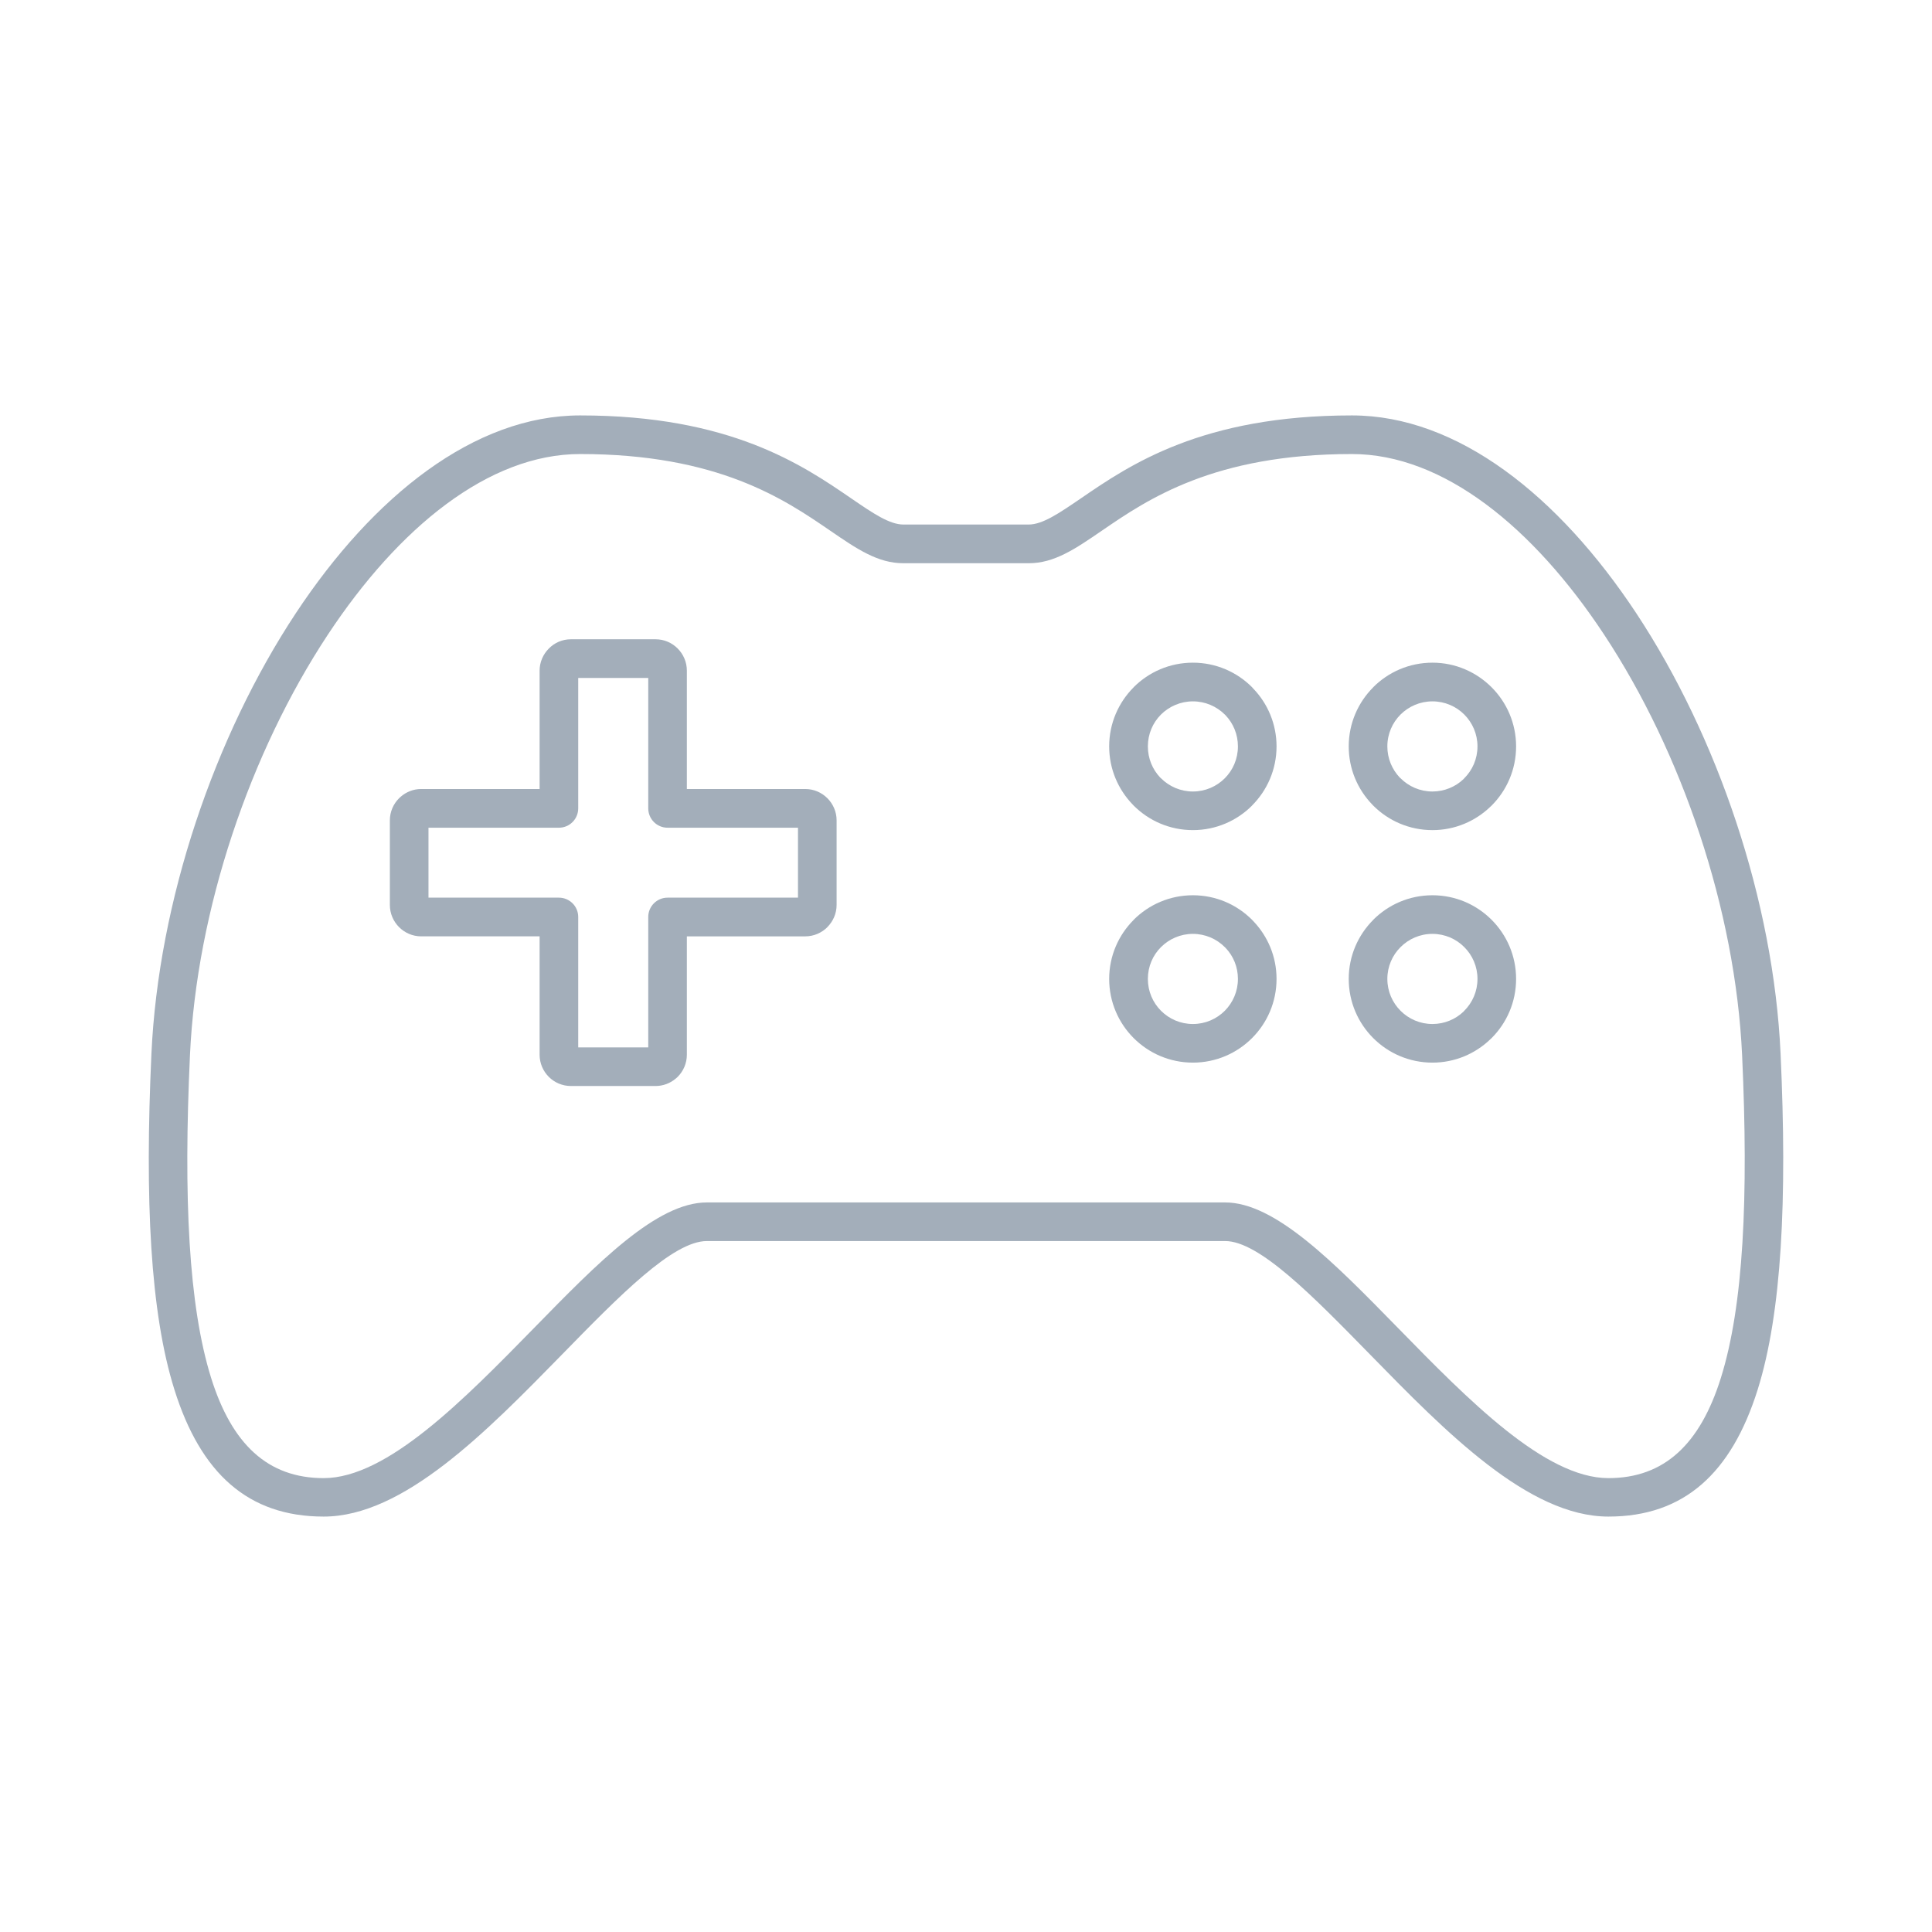 <?xml version="1.0" encoding="UTF-8"?>
<!DOCTYPE svg PUBLIC "-//W3C//DTD SVG 1.1//EN" "http://www.w3.org/Graphics/SVG/1.1/DTD/svg11.dtd">
<!-- Creator: CorelDRAW 2018 (64-Bit) -->
<svg xmlns="http://www.w3.org/2000/svg" xml:space="preserve" width="100px" height="100px" version="1.1" style="shape-rendering:geometricPrecision; text-rendering:geometricPrecision; image-rendering:optimizeQuality; fill-rule:evenodd; clip-rule:evenodd"
viewBox="0 0 24.114 24.114"
 xmlns:xlink="http://www.w3.org/1999/xlink">
 <defs>
  <style type="text/css">
   <![CDATA[
    .fil1 {fill:none}
    .fil0 {fill:#A3AEBA;fill-rule:nonzero}
   ]]>
  </style>
 </defs>
 <g id="Layer_x0020_1">
  <g id="_2127059856512">
   <g>
    <path class="fil0" d="M11.277 7.03c-0.322,0 -0.58,-0.177 -0.92,-0.41 -0.564,-0.386 -1.392,-0.953 -3.116,-0.953 -1.142,0 -2.266,0.918 -3.148,2.253 -0.971,1.47 -1.639,3.433 -1.722,5.252 -0.082,1.77 -0.018,3.125 0.265,4.029 0.258,0.822 0.704,1.248 1.404,1.248 0.793,0 1.753,-0.982 2.628,-1.876 0.797,-0.816 1.53,-1.565 2.155,-1.565l6.468 0c0.625,0 1.358,0.749 2.156,1.565 0.874,0.894 1.834,1.876 2.628,1.876 0.699,0 1.145,-0.426 1.403,-1.248 0.284,-0.904 0.347,-2.259 0.266,-4.029 -0.084,-1.819 -0.752,-3.782 -1.723,-5.252 -0.881,-1.335 -2.005,-2.253 -3.147,-2.253 -1.724,0 -2.552,0.567 -3.116,0.953 -0.34,0.233 -0.598,0.41 -0.92,0.41l-1.561 0zm-0.649 -0.807c0.269,0.184 0.474,0.324 0.649,0.324l1.561 0c0.175,0 0.379,-0.14 0.649,-0.324 0.614,-0.421 1.515,-1.038 3.387,-1.038 1.32,0 2.582,1.006 3.549,2.469 1.015,1.537 1.714,3.592 1.801,5.497 0.084,1.824 0.015,3.233 -0.286,4.194 -0.328,1.043 -0.919,1.584 -1.863,1.584 -0.997,0 -2.031,-1.057 -2.973,-2.021 -0.723,-0.739 -1.387,-1.418 -1.811,-1.418l-6.468 0c-0.424,0 -1.088,0.679 -1.81,1.418 -0.943,0.964 -1.977,2.021 -2.973,2.021 -0.944,0 -1.536,-0.541 -1.863,-1.584 -0.302,-0.961 -0.371,-2.37 -0.287,-4.194 0.088,-1.905 0.786,-3.96 1.802,-5.497 0.967,-1.463 2.229,-2.469 3.549,-2.469 1.871,0 2.773,0.617 3.387,1.038z"/>
    <path class="fil0" d="M14.889 8.271c0.288,0 0.549,0.117 0.738,0.306l0.014 0.016c0.181,0.187 0.292,0.443 0.292,0.723 0,0.288 -0.117,0.549 -0.306,0.738l0 0.001c-0.189,0.189 -0.45,0.306 -0.738,0.306 -0.289,0 -0.55,-0.117 -0.739,-0.306l-0.014 -0.015c-0.181,-0.188 -0.292,-0.443 -0.292,-0.724 0,-0.288 0.117,-0.549 0.306,-0.738l0 -0.001c0.189,-0.189 0.45,-0.306 0.739,-0.306zm0.398 0.647c-0.102,-0.101 -0.243,-0.164 -0.398,-0.164 -0.155,0 -0.296,0.063 -0.398,0.164 -0.102,0.102 -0.164,0.242 -0.164,0.398 0,0.151 0.058,0.287 0.153,0.388l0.011 0.01c0.102,0.102 0.243,0.165 0.398,0.165 0.155,0 0.296,-0.063 0.398,-0.165 0.101,-0.101 0.164,-0.242 0.164,-0.398 0,-0.15 -0.058,-0.287 -0.154,-0.388l-0.01 -0.01z"/>
    <path class="fil0" d="M14.889 11.174c0.288,0 0.549,0.117 0.738,0.306l0.014 0.015c0.181,0.188 0.292,0.443 0.292,0.723 0,0.289 -0.117,0.55 -0.306,0.739 -0.189,0.189 -0.45,0.306 -0.738,0.306 -0.289,0 -0.55,-0.117 -0.739,-0.306 -0.189,-0.189 -0.306,-0.45 -0.306,-0.739 0,-0.287 0.117,-0.548 0.306,-0.737l0 -0.001c0.189,-0.189 0.45,-0.306 0.739,-0.306zm0.398 0.647c-0.102,-0.102 -0.243,-0.165 -0.398,-0.165 -0.155,0 -0.296,0.063 -0.398,0.165 -0.102,0.101 -0.164,0.242 -0.164,0.397 0,0.156 0.062,0.296 0.164,0.398 0.102,0.102 0.242,0.165 0.398,0.165 0.155,0 0.296,-0.063 0.398,-0.165 0.101,-0.102 0.164,-0.242 0.164,-0.398 0,-0.15 -0.058,-0.287 -0.154,-0.387l-0.01 -0.01z"/>
    <path class="fil0" d="M17.879 8.271c0.288,0 0.549,0.118 0.738,0.307 0.189,0.189 0.306,0.45 0.306,0.738 0,0.289 -0.117,0.55 -0.306,0.739l-0.015 0.014c-0.188,0.181 -0.443,0.292 -0.723,0.292 -0.289,0 -0.55,-0.117 -0.739,-0.306l-0.014 -0.015c-0.181,-0.188 -0.292,-0.443 -0.292,-0.724 0,-0.288 0.117,-0.549 0.306,-0.738l0 -0.001c0.189,-0.189 0.45,-0.306 0.739,-0.306zm0.397 0.647c-0.101,-0.101 -0.242,-0.164 -0.397,-0.164 -0.156,0 -0.296,0.063 -0.398,0.164 -0.102,0.102 -0.165,0.242 -0.165,0.398 0,0.151 0.059,0.287 0.154,0.388l0.011 0.01c0.102,0.102 0.242,0.165 0.398,0.165 0.15,0 0.287,-0.059 0.387,-0.154l0.01 -0.011c0.102,-0.102 0.165,-0.242 0.165,-0.398 0,-0.155 -0.063,-0.296 -0.165,-0.398z"/>
    <path class="fil0" d="M17.879 11.174c0.288,0 0.549,0.117 0.738,0.306 0.189,0.189 0.306,0.45 0.306,0.738 0,0.289 -0.117,0.55 -0.306,0.739l-0.015 0.014c-0.188,0.181 -0.443,0.292 -0.723,0.292 -0.289,0 -0.55,-0.117 -0.739,-0.306 -0.189,-0.189 -0.306,-0.45 -0.306,-0.739 0,-0.287 0.117,-0.548 0.306,-0.737l0 -0.001c0.189,-0.189 0.45,-0.306 0.739,-0.306zm0.397 0.647c-0.101,-0.102 -0.242,-0.165 -0.397,-0.165 -0.156,0 -0.296,0.063 -0.398,0.165 -0.102,0.101 -0.165,0.242 -0.165,0.397 0,0.156 0.063,0.296 0.165,0.398 0.102,0.102 0.242,0.165 0.398,0.165 0.15,0 0.287,-0.059 0.387,-0.154l0.01 -0.011c0.102,-0.102 0.165,-0.242 0.165,-0.398 0,-0.155 -0.063,-0.296 -0.165,-0.397z"/>
    <path class="fil0" d="M7.126 7.979l1.056 0c0.108,0 0.206,0.044 0.276,0.115 0.071,0.071 0.115,0.169 0.115,0.277l0 1.477 1.478 0c0.108,0 0.205,0.044 0.276,0.115 0.071,0.071 0.115,0.169 0.115,0.276l0 1.056c0,0.107 -0.044,0.205 -0.115,0.276l0 0.001c-0.071,0.071 -0.169,0.115 -0.276,0.115l-1.478 0 0 1.477c0,0.108 -0.044,0.206 -0.115,0.277l-0.021 0.019c-0.069,0.059 -0.158,0.095 -0.255,0.095l-1.056 0c-0.108,0 -0.206,-0.044 -0.276,-0.114 -0.071,-0.071 -0.115,-0.169 -0.115,-0.277l0 -1.477 -1.478 0c-0.108,0 -0.205,-0.044 -0.276,-0.115 -0.071,-0.071 -0.115,-0.169 -0.115,-0.277l0 -1.056c0,-0.107 0.044,-0.205 0.115,-0.276l0.021 -0.019c0.069,-0.06 0.158,-0.096 0.255,-0.096l1.478 0 0 -1.477c0,-0.107 0.044,-0.205 0.115,-0.276 0.07,-0.072 0.168,-0.116 0.276,-0.116zm0.965 0.483l-0.874 0 0 1.627c0,0.134 -0.108,0.242 -0.241,0.242l-1.628 0 0 0.873 1.628 0c0.133,0 0.241,0.108 0.241,0.241l0 1.628 0.874 0 0 -1.628c0,-0.133 0.108,-0.241 0.241,-0.241l1.628 0 0 -0.873 -1.628 0c-0.133,0 -0.241,-0.108 -0.241,-0.242l0 -1.627z"/>
   </g>
   <rect class="fil1" width="24.114" height="24.114"/>
  </g>
 </g>
</svg>
